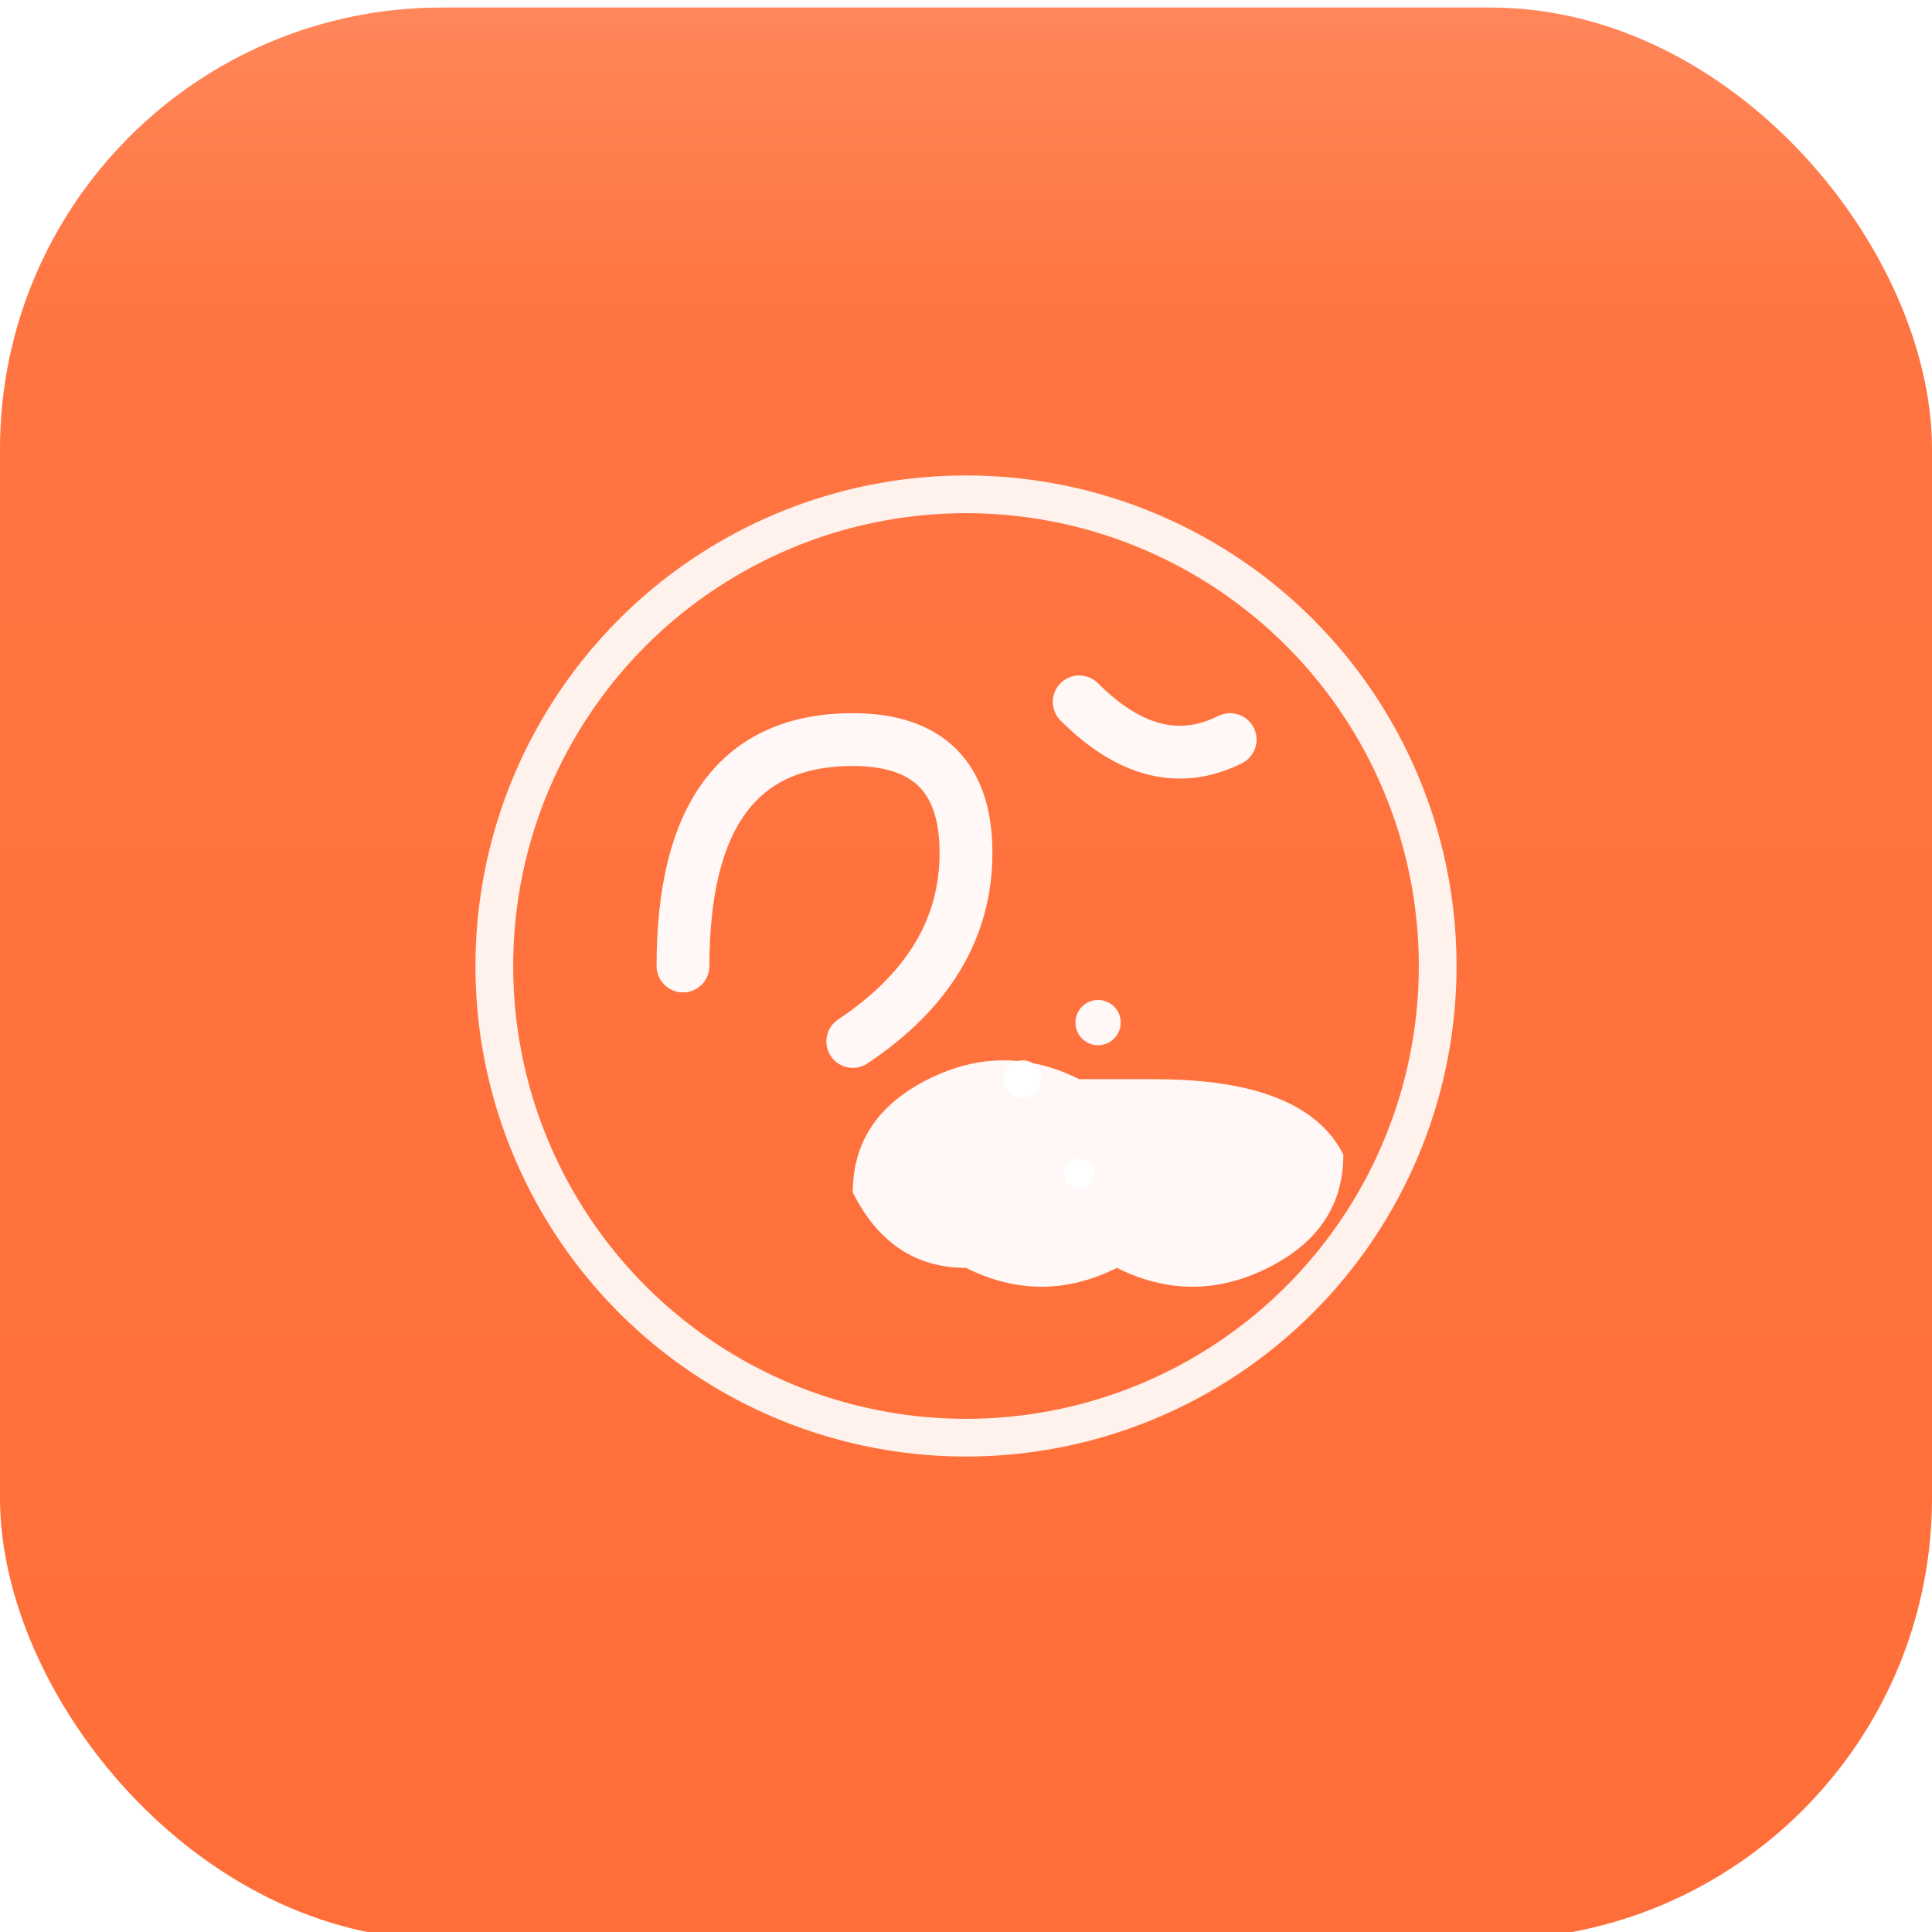 <svg width="1024" height="1024" viewBox="0 0 1024 1024" fill="none" xmlns="http://www.w3.org/2000/svg">
  <defs>
    <!-- 最小限のシャドウ -->
    <filter id="minimalShadow">
      <feGaussianBlur in="SourceAlpha" stdDeviation="8"/>
      <feOffset dx="0" dy="4" result="offsetblur"/>
      <feFlood flood-color="#000000" flood-opacity="0.08"/>
      <feComposite in2="offsetblur" operator="in"/>
      <feMerge>
        <feMergeNode/>
        <feMergeNode in="SourceGraphic"/>
      </feMerge>
    </filter>
    
    <!-- フラットなグラデーション -->
    <linearGradient id="flatGradient" x1="0%" y1="0%" x2="0%" y2="100%">
      <stop offset="0%" stop-color="#FF7643"/>
      <stop offset="100%" stop-color="#FF6E38"/>
    </linearGradient>
    
    <!-- 微細な光沢 -->
    <linearGradient id="subtleShine" x1="0%" y1="0%" x2="0%" y2="40%">
      <stop offset="0%" stop-color="#FFFFFF" stop-opacity="0.12"/>
      <stop offset="100%" stop-color="#FFFFFF" stop-opacity="0"/>
    </linearGradient>
  </defs>
  
  <!-- 背景 -->
  <g filter="url(#minimalShadow)">
    <rect x="0" y="0" width="1024" height="1024" rx="234" ry="234" fill="url(#flatGradient)"/>
    <rect x="0" y="0" width="1024" height="400" rx="234" ry="234" fill="url(#subtleShine)"/>
  </g>
  
  <!-- シンプル化されたキャラクター -->
  <g transform="translate(512, 512)">
    <g transform="scale(2.0) translate(-150, -150)">
      <!-- 外周の円（シンプルな境界） -->
      <circle cx="150" cy="150" r="125" fill="none" stroke="white" stroke-width="10" opacity="0.9"/>
      
      <!-- 簡略化されたキャラクター要素 -->
      <path d="M75 150 Q 75 90 120 90 Q 150 90 150 120 Q 150 150 120 170" 
            fill="none" stroke="white" stroke-width="14" stroke-linecap="round" stroke-linejoin="round" opacity="0.95"/>
      
      <path d="M180 80 Q 200 100 220 90" 
            fill="none" stroke="white" stroke-width="14" stroke-linecap="round" opacity="0.95"/>
      
      <!-- 中心の雲形状（簡略化） -->
      <path d="M200 180 Q 240 180 250 200 Q 250 220 230 230 Q 210 240 190 230 Q 170 240 150 230 Q 130 230 120 210 Q 120 190 140 180 Q 160 170 180 180"
            fill="white" stroke="none" opacity="0.95"/>
      
      <!-- アクセントの円 -->
      <circle cx="185" cy="165" r="6" fill="white" opacity="0.95"/>
      <circle cx="165" cy="180" r="5" fill="white" opacity="0.95"/>
      <circle cx="180" cy="205" r="4" fill="white" opacity="0.95"/>
    </g>
  </g>
</svg>